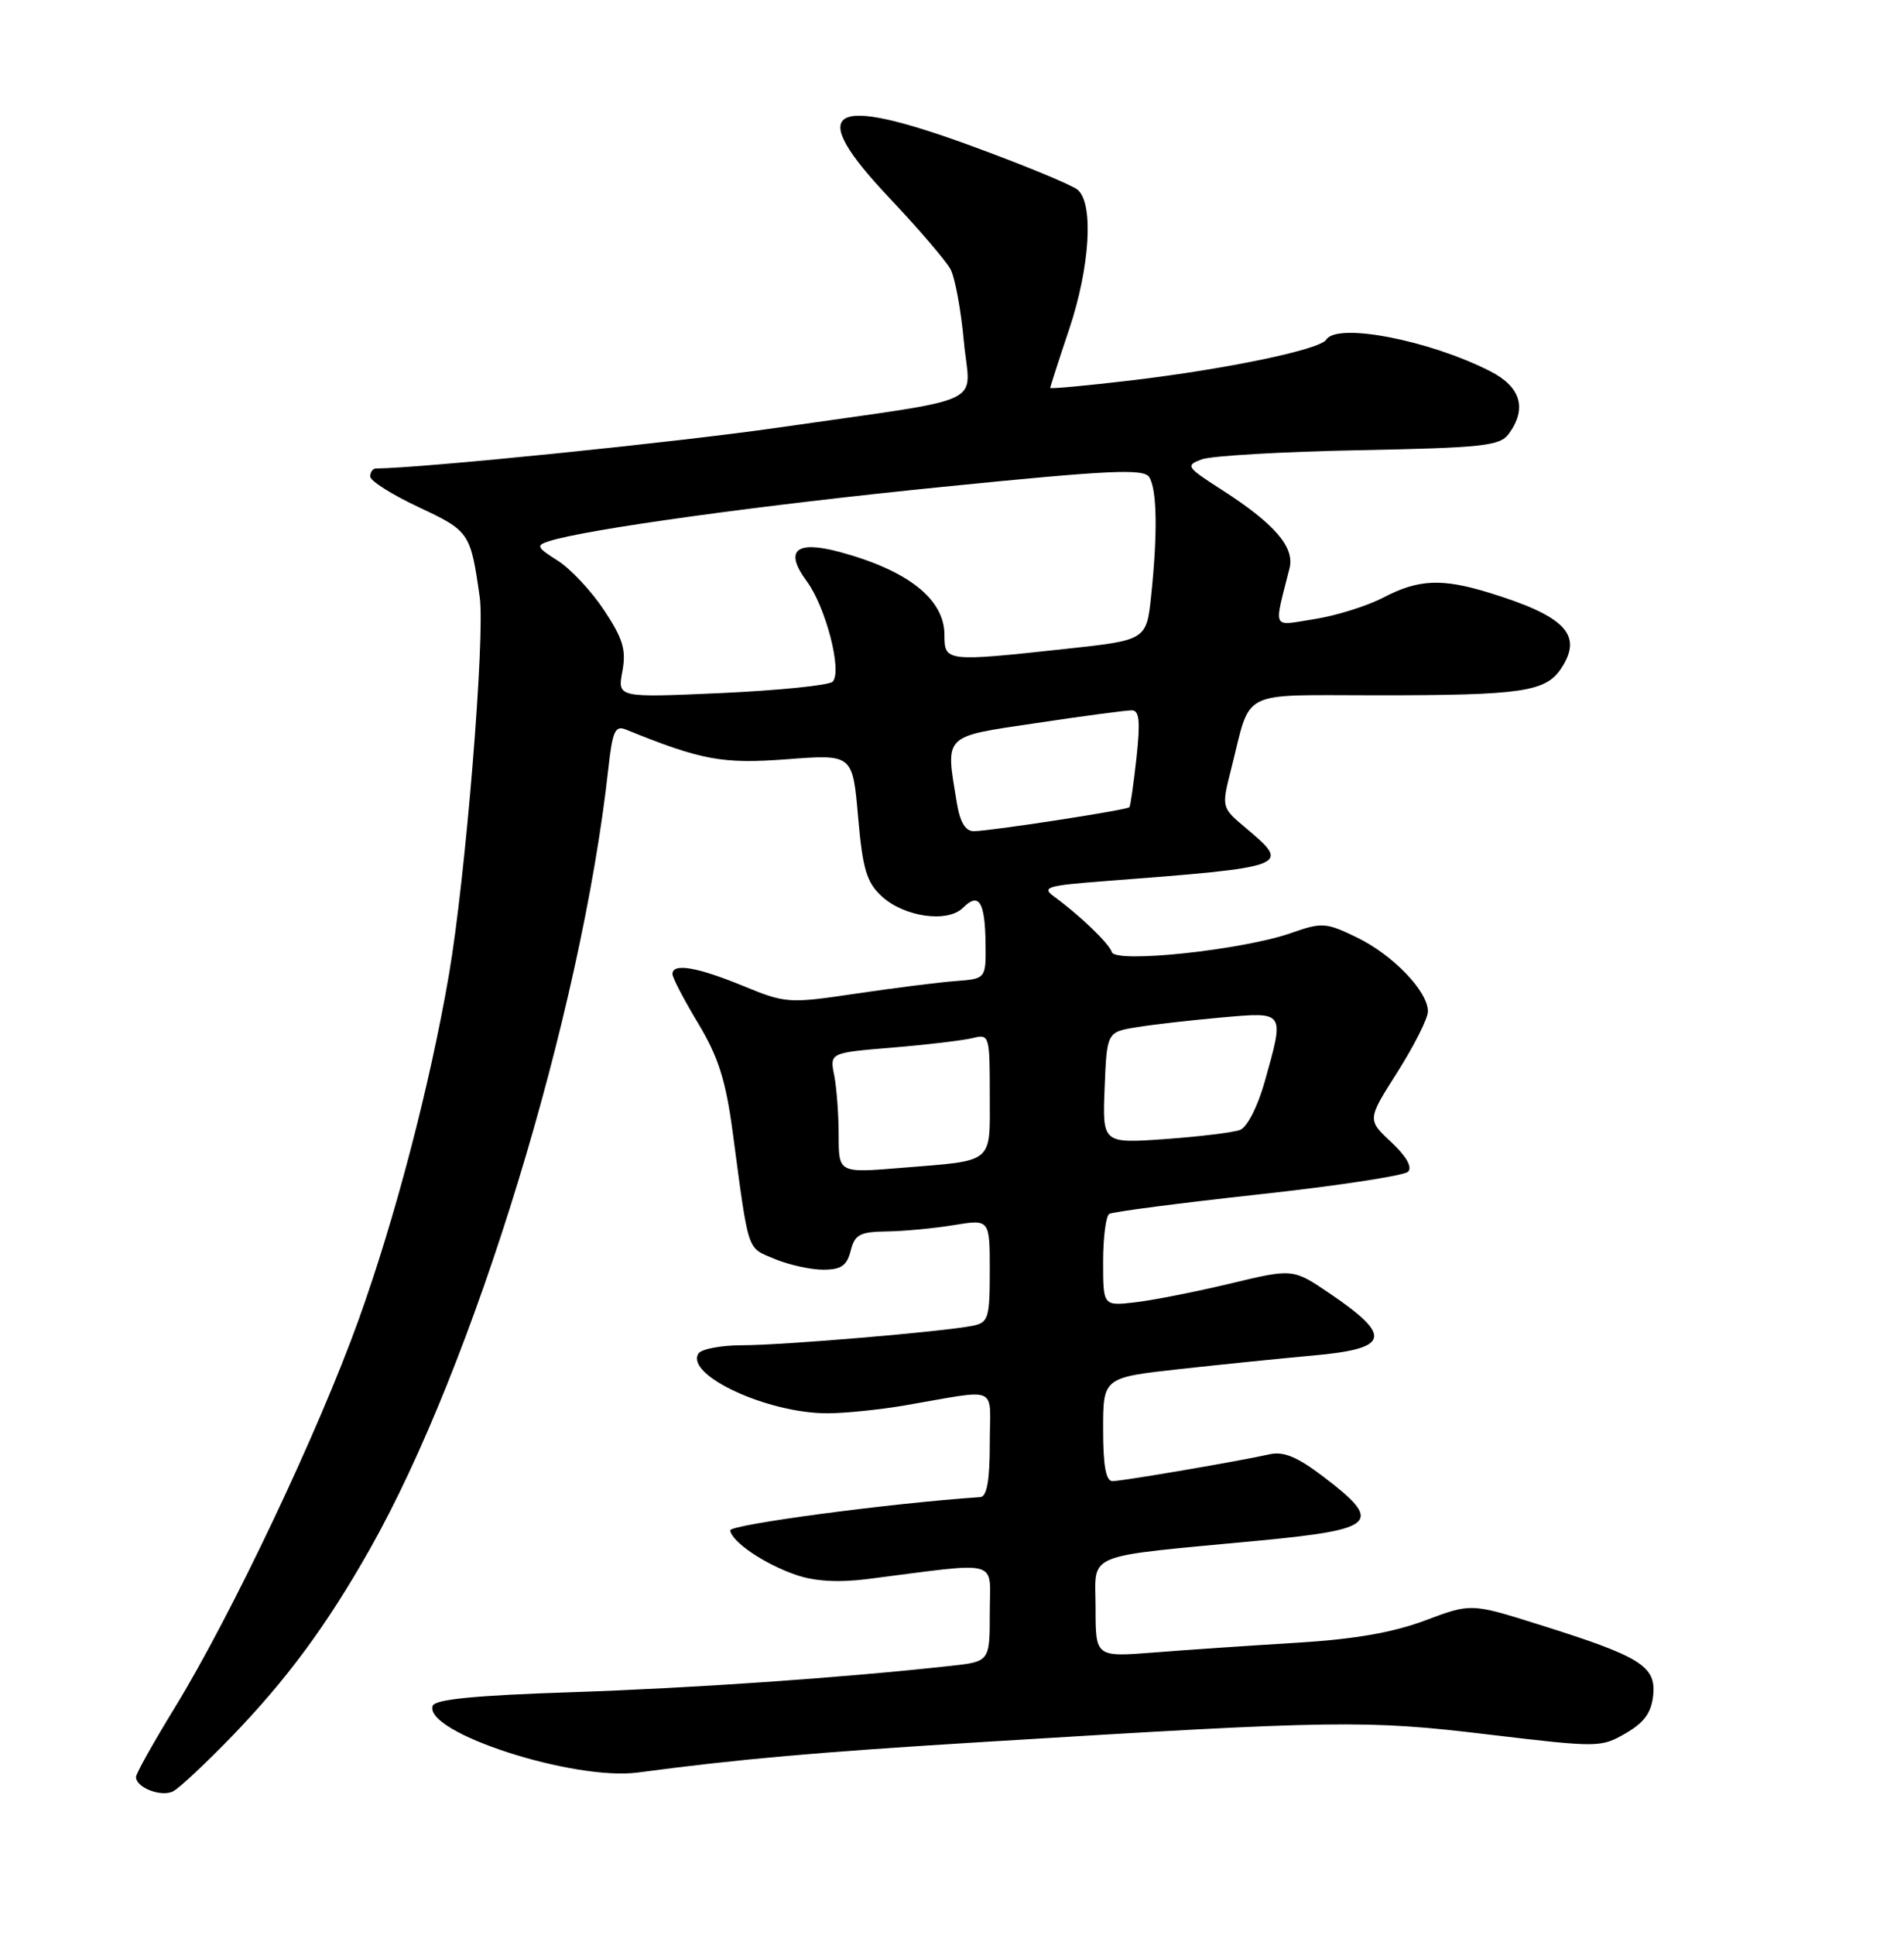 <?xml version="1.0" encoding="UTF-8" standalone="no"?>
<!DOCTYPE svg PUBLIC "-//W3C//DTD SVG 1.1//EN" "http://www.w3.org/Graphics/SVG/1.1/DTD/svg11.dtd" >
<svg xmlns="http://www.w3.org/2000/svg" xmlns:xlink="http://www.w3.org/1999/xlink" version="1.1" viewBox="0 0 252 256">
 <g >
 <path fill="currentColor"
d=" M 30.62 229.82 C 37.92 222.27 43.21 215.12 48.91 205.05 C 62.73 180.64 76.94 134.18 80.52 101.67 C 81.06 96.76 81.42 95.95 82.83 96.53 C 92.86 100.60 95.62 101.11 104.17 100.46 C 112.85 99.80 112.85 99.80 113.57 108.08 C 114.17 114.99 114.69 116.73 116.68 118.58 C 119.66 121.34 125.42 122.16 127.46 120.11 C 129.55 118.02 130.37 119.30 130.44 124.77 C 130.50 129.50 130.50 129.50 126.50 129.81 C 124.30 129.97 118.37 130.72 113.32 131.47 C 104.36 132.80 103.99 132.77 98.32 130.44 C 92.23 127.94 89.00 127.40 89.00 128.88 C 89.00 129.36 90.53 132.30 92.40 135.40 C 95.07 139.84 96.05 142.92 96.97 149.78 C 99.14 166.02 98.81 165.02 102.53 166.58 C 104.40 167.36 107.29 168.00 108.95 168.00 C 111.33 168.00 112.09 167.47 112.59 165.50 C 113.13 163.35 113.80 162.99 117.36 162.94 C 119.64 162.91 123.64 162.53 126.25 162.10 C 131.00 161.32 131.00 161.32 131.00 168.14 C 131.00 174.41 130.82 175.00 128.75 175.42 C 124.86 176.20 103.61 178.00 98.25 178.00 C 95.43 178.00 92.81 178.50 92.44 179.10 C 90.67 181.95 101.57 187.00 109.49 187.00 C 111.77 187.00 116.30 186.54 119.57 185.99 C 132.54 183.78 131.00 183.10 131.00 191.03 C 131.00 195.89 130.62 198.03 129.75 198.09 C 117.70 198.91 96.53 201.74 96.64 202.50 C 96.87 204.03 101.19 206.96 105.34 208.38 C 107.82 209.24 110.95 209.42 114.78 208.94 C 132.78 206.65 131.00 206.17 131.00 213.39 C 131.00 219.86 131.00 219.86 125.75 220.43 C 111.26 222.02 91.69 223.37 75.58 223.91 C 62.81 224.33 57.55 224.85 57.26 225.72 C 56.09 229.24 75.94 235.67 84.45 234.53 C 97.85 232.75 108.08 231.84 130.33 230.48 C 176.86 227.62 180.79 227.56 196.88 229.49 C 211.57 231.24 211.90 231.24 215.17 229.34 C 217.65 227.90 218.58 226.60 218.81 224.26 C 219.18 220.44 217.10 219.16 203.66 214.95 C 194.69 212.13 194.69 212.13 188.60 214.42 C 184.33 216.02 179.20 216.91 171.50 217.37 C 165.45 217.74 157.01 218.31 152.75 218.65 C 145.00 219.26 145.00 219.26 145.00 212.77 C 145.00 205.27 142.97 206.10 166.85 203.83 C 182.17 202.36 183.09 201.45 175.26 195.47 C 171.70 192.76 169.90 192.00 168.01 192.43 C 164.09 193.32 148.64 195.96 147.25 195.98 C 146.37 195.99 146.00 193.97 146.00 189.14 C 146.00 182.27 146.00 182.27 156.25 181.14 C 161.89 180.52 169.78 179.72 173.78 179.36 C 183.93 178.45 184.37 176.84 176.03 171.17 C 171.13 167.84 171.13 167.84 162.81 169.84 C 158.24 170.93 152.59 172.05 150.25 172.32 C 146.00 172.81 146.00 172.81 146.00 166.96 C 146.00 163.75 146.37 160.89 146.81 160.62 C 147.26 160.34 156.13 159.19 166.52 158.05 C 176.91 156.92 185.84 155.56 186.36 155.04 C 186.96 154.44 186.13 152.99 184.13 151.12 C 180.95 148.15 180.95 148.15 184.97 141.83 C 187.17 138.35 188.99 134.75 188.99 133.83 C 189.01 131.19 184.36 126.35 179.59 124.04 C 175.48 122.05 174.98 122.02 170.86 123.46 C 164.49 125.70 147.66 127.49 147.16 125.99 C 146.77 124.81 142.96 121.15 139.47 118.60 C 137.83 117.40 138.62 117.17 146.06 116.60 C 170.82 114.70 170.94 114.65 164.83 109.51 C 161.66 106.84 161.66 106.84 162.97 101.67 C 165.66 91.04 163.74 92.00 182.35 92.00 C 201.47 92.00 204.60 91.54 206.65 88.41 C 209.55 83.99 207.17 81.52 197.00 78.40 C 190.83 76.51 187.73 76.65 183.14 79.04 C 180.99 80.17 176.88 81.46 174.02 81.91 C 168.23 82.82 168.58 83.53 170.67 75.20 C 171.38 72.40 168.70 69.30 161.69 64.80 C 157.01 61.80 156.87 61.59 159.06 60.78 C 160.33 60.31 169.69 59.77 179.87 59.57 C 196.26 59.25 198.53 59.00 199.69 57.41 C 202.14 54.06 201.29 51.19 197.25 49.13 C 189.15 45.00 176.95 42.65 175.54 44.94 C 174.73 46.25 162.44 48.82 149.75 50.33 C 143.84 51.03 139.00 51.48 139.00 51.33 C 139.00 51.17 140.12 47.69 141.50 43.59 C 144.27 35.34 144.78 26.90 142.63 25.11 C 141.87 24.48 135.71 21.93 128.93 19.44 C 109.61 12.33 106.43 14.28 117.79 26.27 C 121.59 30.30 125.20 34.50 125.80 35.62 C 126.40 36.74 127.19 41.04 127.57 45.18 C 128.36 53.91 131.50 52.46 103.00 56.58 C 89.64 58.51 55.92 61.94 49.75 61.99 C 49.34 62.00 49.00 62.47 49.00 63.05 C 49.00 63.63 51.88 65.45 55.40 67.10 C 62.14 70.26 62.28 70.46 63.49 79.00 C 64.23 84.16 61.62 116.11 59.43 128.90 C 56.91 143.57 52.29 161.23 47.46 174.64 C 42.15 189.42 30.66 213.65 23.15 225.92 C 20.32 230.54 18.00 234.68 18.00 235.12 C 18.00 236.56 21.42 237.85 22.97 236.99 C 23.81 236.52 27.25 233.30 30.62 229.82 Z  M 111.00 150.23 C 111.00 147.49 110.73 143.91 110.41 142.28 C 109.81 139.30 109.81 139.30 118.16 138.61 C 122.74 138.23 127.51 137.66 128.75 137.35 C 130.94 136.80 131.00 136.98 131.00 144.82 C 131.00 154.12 131.74 153.51 119.25 154.53 C 111.00 155.21 111.00 155.21 111.00 150.23 Z  M 146.20 143.93 C 146.50 136.55 146.50 136.55 150.50 135.91 C 152.70 135.55 157.76 134.98 161.75 134.62 C 170.12 133.89 170.02 133.74 167.39 143.12 C 166.47 146.39 165.07 149.14 164.14 149.50 C 163.24 149.85 158.77 150.39 154.20 150.72 C 145.91 151.30 145.91 151.30 146.20 143.93 Z  M 126.64 106.25 C 125.13 97.08 124.68 97.53 137.25 95.66 C 143.44 94.73 149.08 93.98 149.80 93.99 C 150.80 94.00 150.94 95.44 150.42 100.25 C 150.04 103.69 149.62 106.64 149.48 106.81 C 149.16 107.18 131.15 109.96 128.88 109.98 C 127.78 109.99 127.06 108.80 126.64 106.25 Z  M 82.37 88.85 C 82.90 86.00 82.47 84.54 79.96 80.75 C 78.28 78.21 75.51 75.25 73.81 74.18 C 71.01 72.41 70.91 72.16 72.69 71.60 C 77.69 70.01 100.84 66.82 124.87 64.41 C 146.96 62.19 151.38 61.99 152.10 63.13 C 153.13 64.76 153.23 70.47 152.37 78.70 C 151.75 84.70 151.75 84.70 141.12 85.85 C 125.17 87.58 125.00 87.56 125.00 84.00 C 125.00 79.28 120.17 75.47 111.12 73.03 C 105.30 71.47 103.77 72.84 106.79 76.93 C 109.30 80.33 111.51 88.89 110.20 90.20 C 109.72 90.68 103.11 91.35 95.52 91.70 C 81.72 92.32 81.72 92.32 82.37 88.85 Z "/>
</g>
</svg>